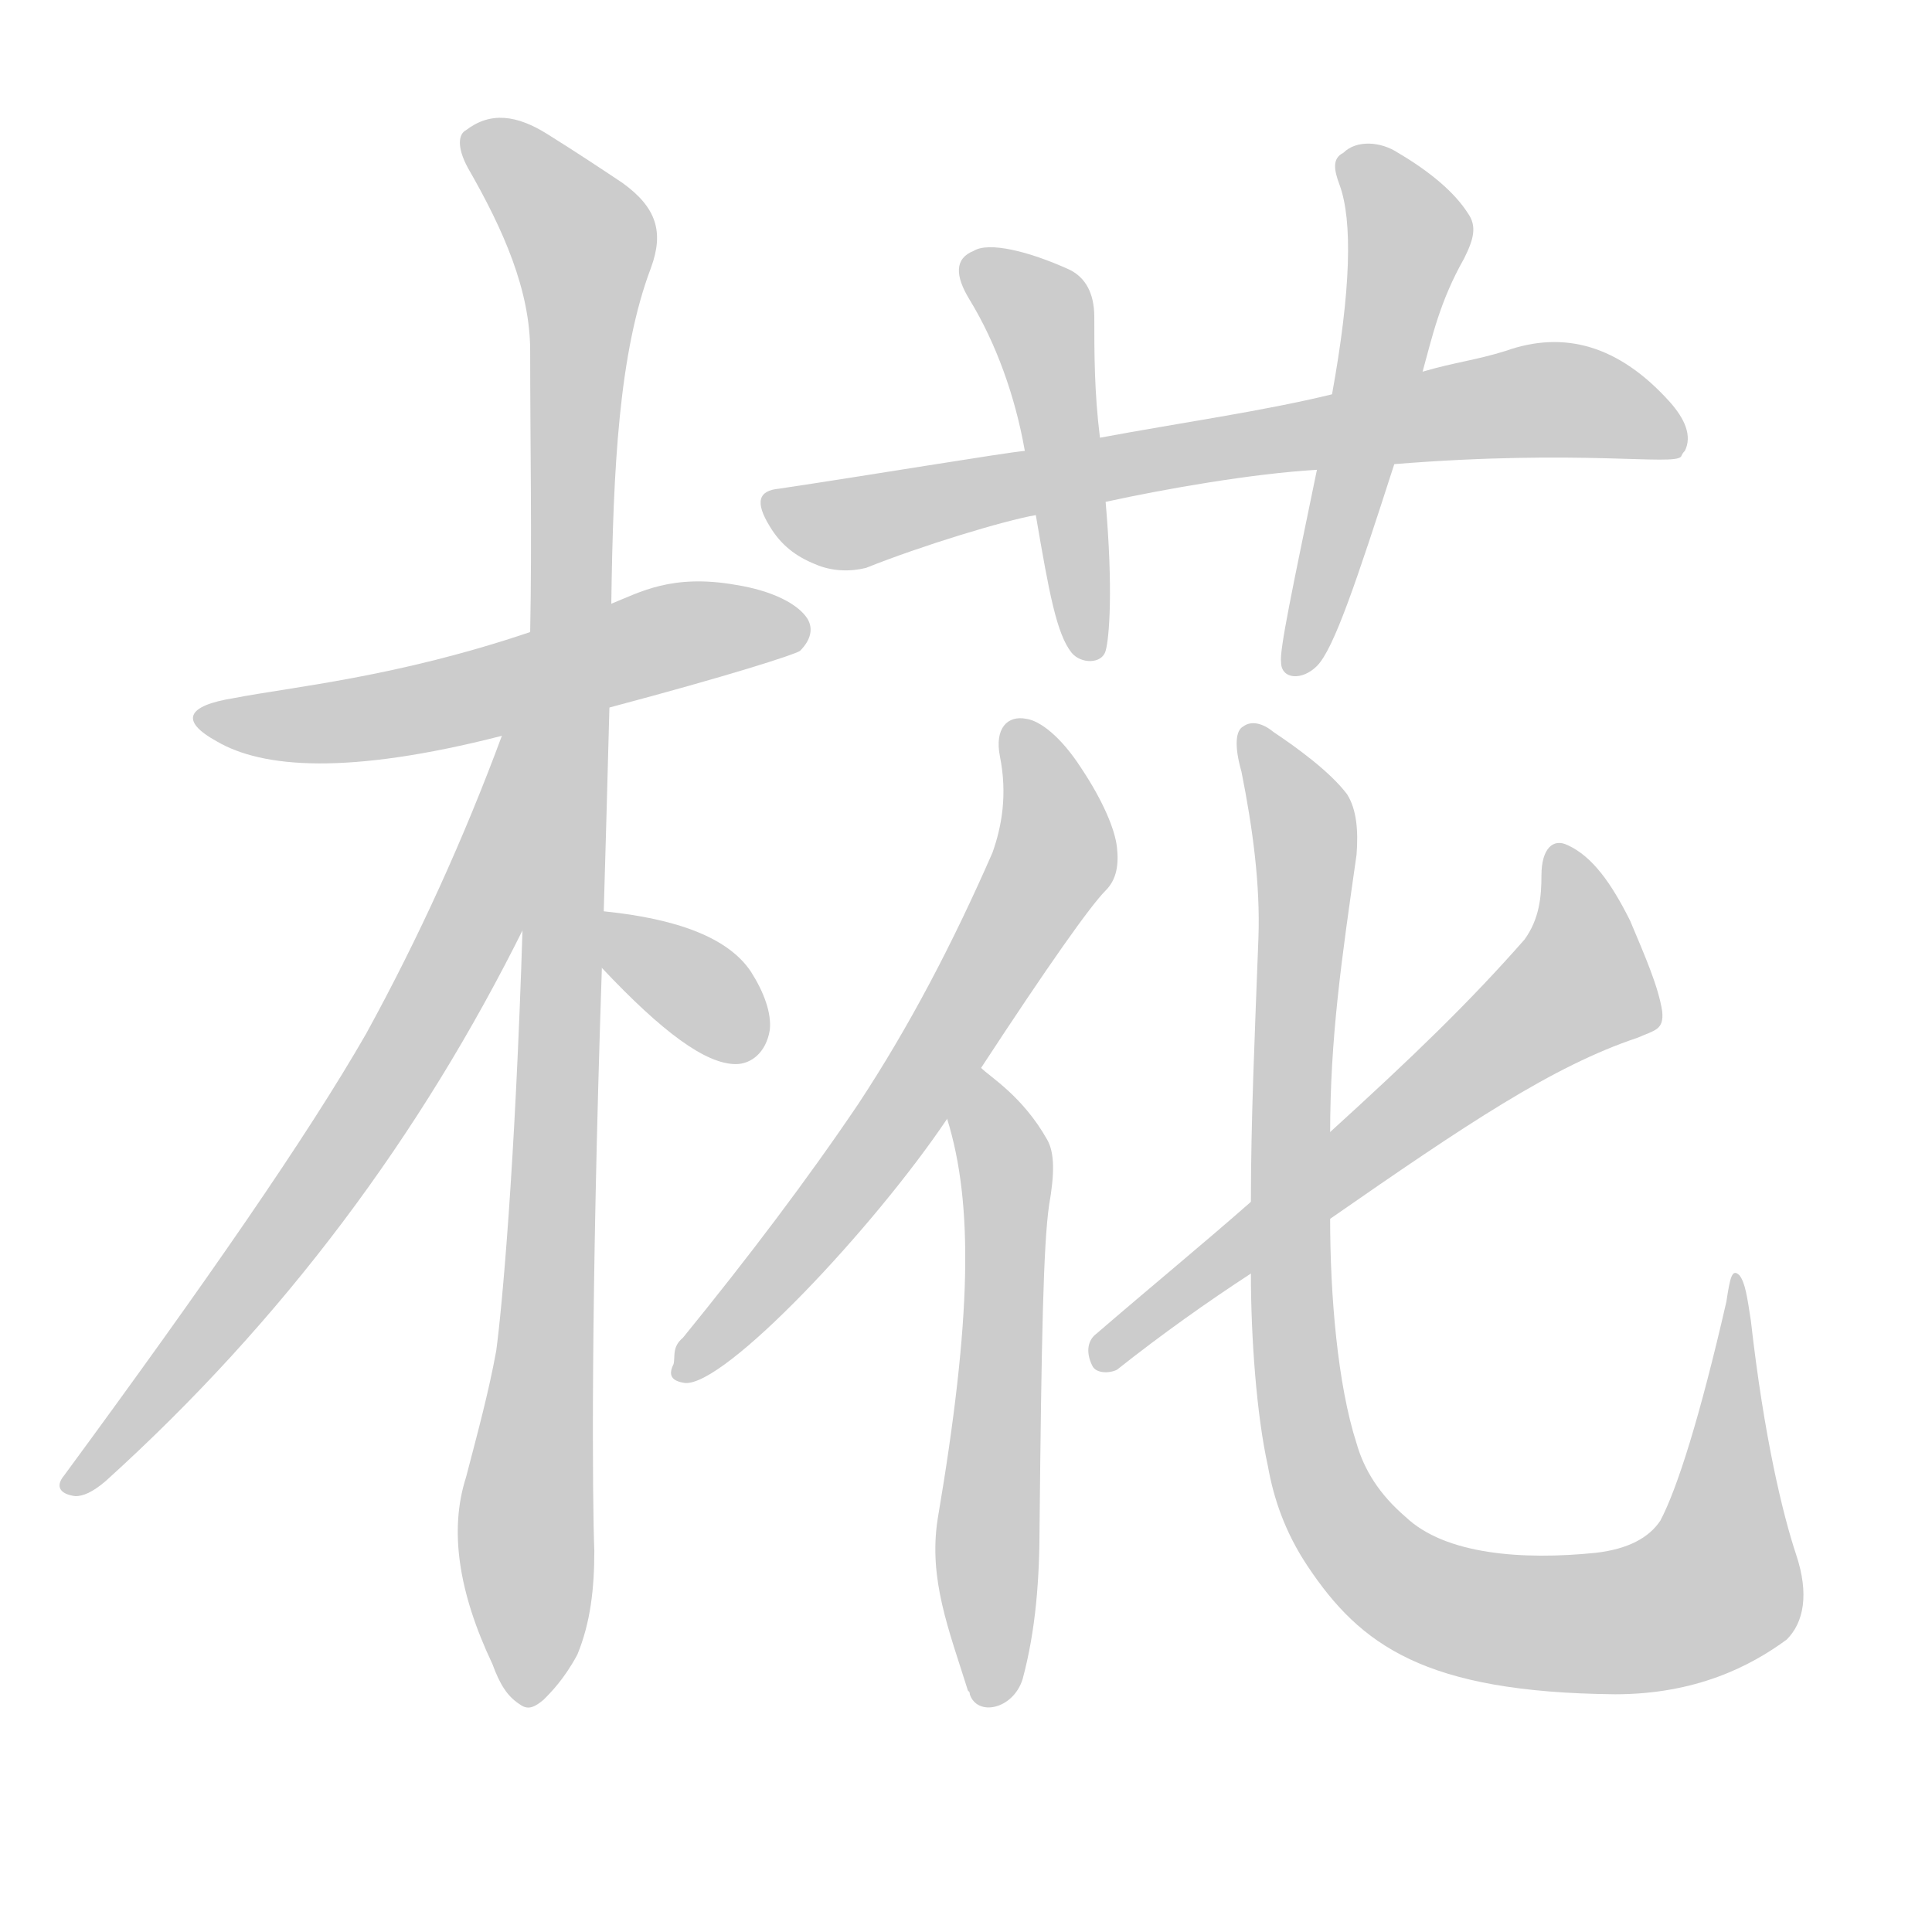 <!--
AnimCJK 2016-2018 Copyright Francois Mizessyn - https://github.com/parsimonhi/animCJK
Derived from:
    MakeMeAHanzi project - https://github.com/skishore/makemeahanzi
    Arphic PL KaitiM GB - https://apps.ubuntu.com/cat/applications/precise/fonts-arphic-gkai00mp/
    Arphic PL UKai - https://apps.ubuntu.com/cat/applications/fonts-arphic-ukai/
You can redistribute and/or modify this file under the terms of the Arphic Public License
as published by Arphic Technology Co., Ltd.
You should have received a copy of this license (the directory "APL") along with this file;
if not, see http://ftp.gnu.org/non-gnu/chinese-fonts-truetype/LICENSE.
-->
<svg id="z26907" class="acjk" version="1.1" viewBox="0 0 1024 1024" xmlns="http://www.w3.org/2000/svg" xmlns:xlink="http://www.w3.org/1999/xlink">
<style>
<![CDATA[
@keyframes z26907k {
	from {
		stroke:#ccc;
		stroke-dashoffset:3334;
	}
	1% {
		stroke:#c00;
		stroke-dashoffset:3334;
	}
	75% {
		stroke:#c00;
		stroke-dashoffset:0;
	}
	to {
		stroke:#000;
	}
}
#z26907 path[clip-path] {
	animation:z26907k 1s linear both;
	stroke-dasharray:3334;
	stroke-width:128;
	stroke-linecap:round;
	fill:none;
}
#z26907 path[clip-path="url(#z26907c1)"] {animation-delay:1s;}
#z26907 path[clip-path="url(#z26907c2)"] {animation-delay:2s;}
#z26907 path[clip-path="url(#z26907c3)"] {animation-delay:3s;}
#z26907 path[clip-path="url(#z26907c4)"] {animation-delay:4s;}
#z26907 path[clip-path="url(#z26907c5)"] {animation-delay:5s;}
#z26907 path[clip-path="url(#z26907c6)"] {animation-delay:6s;}
#z26907 path[clip-path="url(#z26907c7)"] {animation-delay:7s;}
#z26907 path[clip-path="url(#z26907c8)"] {animation-delay:8s;}
#z26907 path[clip-path="url(#z26907c9)"] {animation-delay:9s;}
#z26907 path[clip-path="url(#z26907c10)"] {animation-delay:10s;}
#z26907 path[clip-path="url(#z26907c11)"] {animation-delay:11s;}
#z26907 path {fill:#ccc;}
]]>
</style>
<path id="z26907d1" d="M323 375C387 358 421 347 424 345C430 339 431 333 428 328C423 320 409 313 390 310C356 304 339 314 324 320C295 330 295 330 281 335C210 359 155 364 124 370C99 374 95 382 115 393C139 407 184 411 266 390C304 380 304 380 323 375Z"></path>
<path id="z26907d2" d="M320 483C321 449 322 413 323 375C324 338 324 338 324 320C325 248 328 187 345 142C352 123 348 110 330 97C318 89 306 81 290 71C274 61 260 59 247 69C243 71 242 78 248 89C267 122 281 154 281 186C281 235 282 285 281 335C278 439 278 439 277 491C273 619 266 694 263 716C259 738 253 760 247 783C238 811 243 844 261 882C265 893 269 899 275 903C279 906 282 906 288 901C292 897 299 890 306 877C313 860 315 842 315 822C314 796 313 692 319 513C320 493 320 493 320 483Z"></path>
<path id="z26907d3" d="M266 390C246 444 222 497 194 548C163 602 109 680 34 782C29 788 32 792 40 793C44 793 49 791 56 785C150 700 223 602 278 491C316 396 304 295 266 390Z"></path>
<path id="z26907d4" d="M319 513C351 547 374 564 390 564C398 564 406 558 408 546C409 537 405 526 398 515C386 497 359 487 320 483C310 481 313 505 319 513Z"></path>
<path id="z26907d5" d="M739 246C838 238 887 247 891 242C892 240 892 240 893 239C897 231 893 222 885 213C858 183 829 175 798 186C782 191 771 192 754 197C722 205 722 205 706 209C669 218 626 224 583 232C556 237 556 237 543 239C532 240 460 252 413 259C402 260 400 266 408 279C414 289 422 295 432 299C441 303 451 303 459 301C489 289 532 276 549 273C574 268 574 268 586 266C618 259 664 251 698 249C725 247 725 247 739 246Z"></path>
<path id="z26907d6" d="M583 232C580 208 580 187 580 168C580 155 575 147 567 143C545 133 524 128 516 133C506 137 506 146 514 159C528 182 538 210 543 238C547 261 547 261 549 273C556 314 560 336 568 346C573 352 584 352 586 345C588 338 590 312 586 266C584 243 584 243 583 232Z"></path>
<path id="z26907d7" d="M754 197C759 179 763 160 776 137C781 127 783 120 778 113C771 102 758 91 741 81C732 75 719 74 712 81C706 84 707 90 710 98C717 117 716 154 706 209C701 236 701 236 698 249C685 312 678 345 679 351C679 360 690 361 698 353C707 344 719 308 739 246C749 213 749 213 754 197Z"></path>
<path id="z26907d8" d="M520 566C556 511 578 480 586 472C592 466 593 458 592 449C591 440 585 425 573 407C562 390 551 382 544 381C534 379 527 386 530 401C534 421 531 438 526 452C505 500 482 544 455 585C428 625 397 666 362 709C356 714 358 719 357 723C354 729 356 732 363 733C384 735 463 651 502 593C514 575 514 575 520 566Z"></path>
<path id="z26907d9" d="M502 593C516 638 515 699 497 805C492 837 503 864 513 896C514 897 514 897 514 898C518 910 537 906 542 890C549 864 551 837 551 808C552 710 553 660 556 639C559 622 559 611 555 604C542 581 525 571 520 566C512 559 500 582 502 593Z"></path>
<path id="z26907d10" d="M705 646C777 596 823 565 868 550C877 546 882 546 881 536C879 523 872 507 864 488C854 468 844 454 831 448C823 444 817 450 817 464C817 475 816 487 808 498C779 531 749 560 705 600C677 625 677 625 663 637C638 659 610 682 581 707C577 710 575 716 579 724C581 728 588 728 592 726C616 707 640 690 663 675C691 656 691 656 705 646Z"></path>
<path id="z26907d11" d="M952 824C945 803 935 762 928 700C926 687 925 680 922 676C918 672 917 677 915 690C901 751 889 789 880 806C874 815 863 821 846 823C807 827 766 824 745 804C731 792 723 779 719 765C709 734 705 687 705 646C705 616 705 616 705 601C705 550 711 509 719 453C720 440 719 429 714 421C705 409 687 396 675 388C669 383 663 382 659 385C655 387 654 395 658 409C664 439 668 469 667 497C665 550 663 594 663 637C663 662 663 662 663 675C663 709 666 750 672 777C675 794 681 812 693 830C721 872 755 897 856 898C899 898 928 883 947 869C956 860 959 845 952 824Z"></path>
<defs>
	<clipPath id="z26907c1"><use xlink:href="#z26907d1"></use></clipPath>
	<clipPath id="z26907c2"><use xlink:href="#z26907d2"></use></clipPath>
	<clipPath id="z26907c3"><use xlink:href="#z26907d3"></use></clipPath>
	<clipPath id="z26907c4"><use xlink:href="#z26907d4"></use></clipPath>
	<clipPath id="z26907c5"><use xlink:href="#z26907d5"></use></clipPath>
	<clipPath id="z26907c6"><use xlink:href="#z26907d6"></use></clipPath>
	<clipPath id="z26907c7"><use xlink:href="#z26907d7"></use></clipPath>
	<clipPath id="z26907c8"><use xlink:href="#z26907d8"></use></clipPath>
	<clipPath id="z26907c9"><use xlink:href="#z26907d9"></use></clipPath>
	<clipPath id="z26907c10"><use xlink:href="#z26907d10"></use></clipPath>
	<clipPath id="z26907c11"><use xlink:href="#z26907d11"></use></clipPath>
</defs>
<path pathLength="3333" clip-path="url(#z26907c1)" d="M109 379L425 332"></path>
<path pathLength="3333" clip-path="url(#z26907c2)" d="M252 74L312 135L276 899"></path>
<path pathLength="3333" clip-path="url(#z26907c3)" d="M275 394L203 578L41 787"></path>
<path pathLength="3333" clip-path="url(#z26907c4)" d="M325 492L400 553"></path>
<path pathLength="3333" clip-path="url(#z26907c5)" d="M409 268L448 278L820 214L889 232"></path>
<path pathLength="3333" clip-path="url(#z26907c6)" d="M518 142L558 179L580 344"></path>
<path pathLength="3333" clip-path="url(#z26907c7)" d="M712 86L745 124L686 352"></path>
<path pathLength="3333" clip-path="url(#z26907c8)" d="M540 387L560 457L449 633L359 725"></path>
<path pathLength="3333" clip-path="url(#z26907c9)" d="M518 569L530 628L523 895"></path>
<path pathLength="3333" clip-path="url(#z26907c10)" d="M827 455L843 525L583 722"></path>
<path pathLength="3333" clip-path="url(#z26907c11)" d="M663 396L687 429L680 678L707 794L779 851L889 856L922 823L922 686"></path>
</svg>